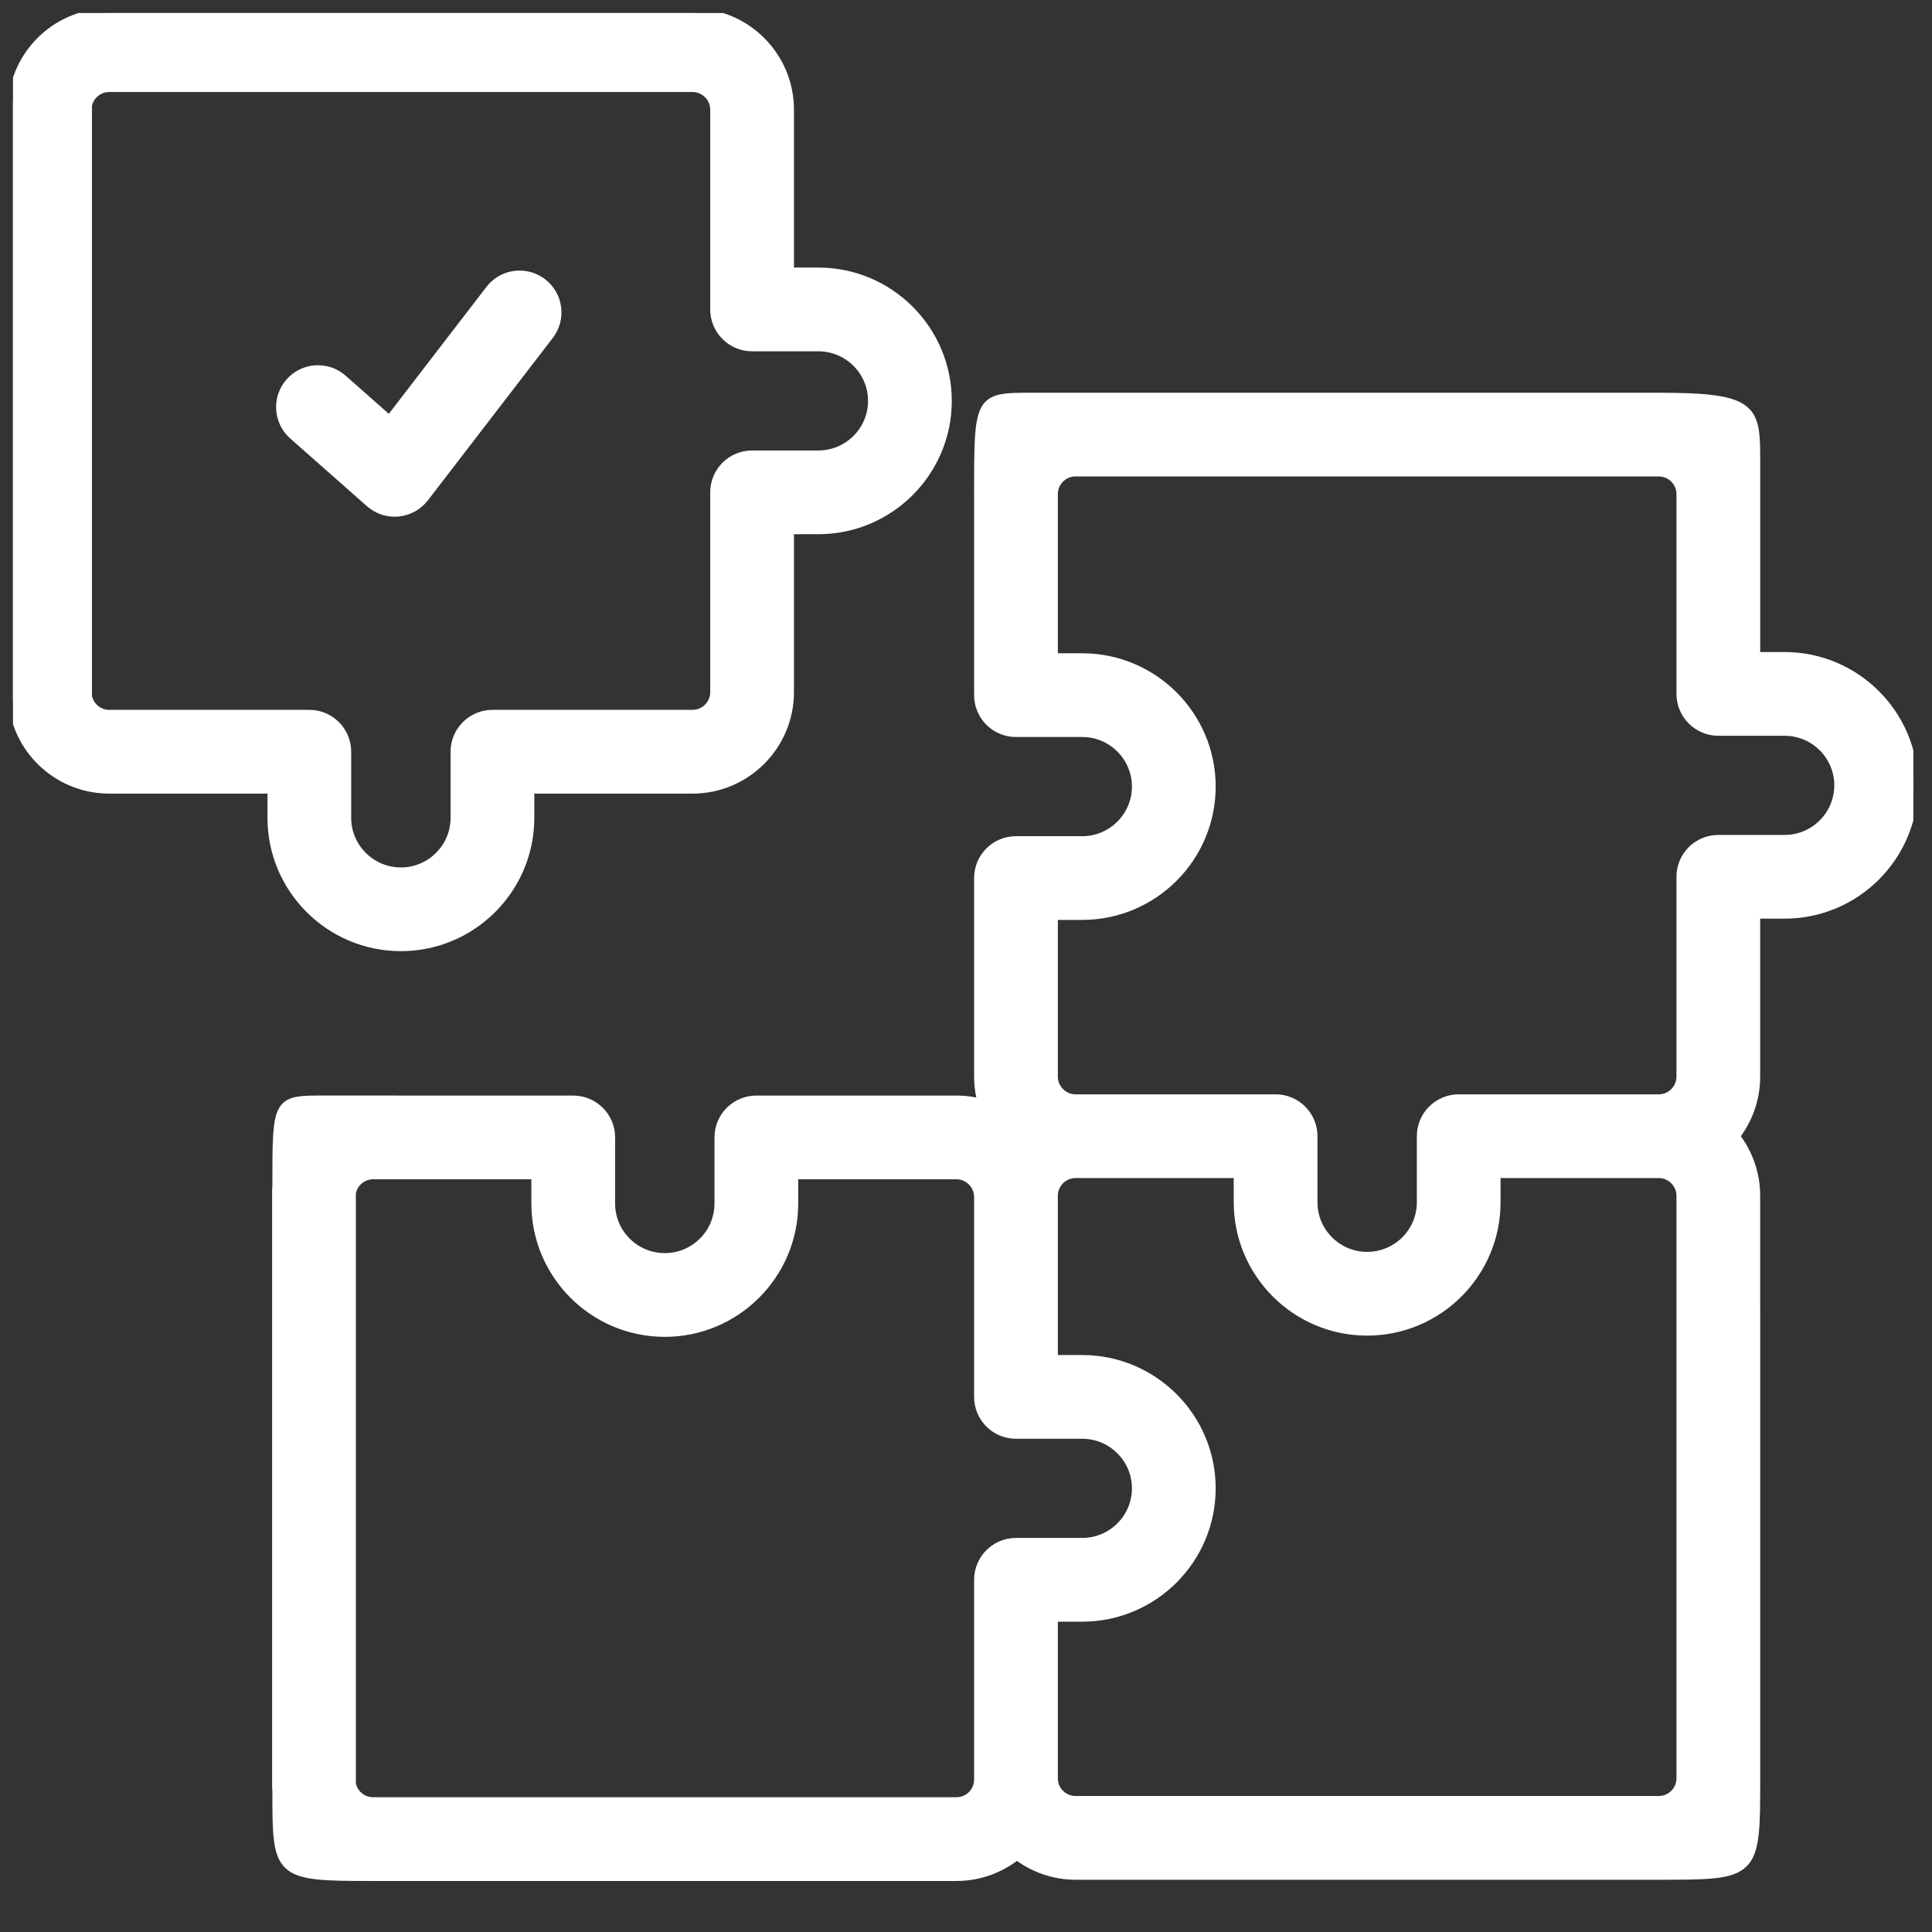 <?xml version="1.0" encoding="UTF-8"?>
<svg xmlns="http://www.w3.org/2000/svg" width="61" height="61" viewBox="0 0 61 61" fill="none">
  <rect x="0" y="0" width="61" height="61" fill="#333333" stroke="none"/>
  <g clip-path="url(#clip0_1383_47570)">
    <path d="M56.346 20.737H55.426V14.593C55.426 12.911 55.425 12.55 52.372 12.55H32.589C30.905 12.55 30.905 12.55 30.905 15.606C30.905 15.612 30.905 15.618 30.906 15.624L30.906 21.948C30.906 22.595 31.43 23.12 32.078 23.12H34.17C35.118 23.12 35.889 23.889 35.889 24.835C35.889 25.781 35.118 26.551 34.17 26.551H32.078C31.43 26.551 30.906 27.076 30.906 27.723V34.025C30.906 34.032 30.906 34.039 30.906 34.045C30.911 34.327 30.954 34.599 31.032 34.857C30.766 34.781 30.486 34.741 30.196 34.741H23.881C23.233 34.741 22.709 35.265 22.709 35.913V38C22.709 38.946 21.937 39.715 20.99 39.715C20.042 39.715 19.271 38.946 19.271 38V35.913C19.271 35.265 18.746 34.741 18.099 34.741L10.293 34.74C8.742 34.741 8.75 34.702 8.75 37.444C8.745 37.489 8.742 37.533 8.742 37.578V56.406C8.742 56.451 8.745 56.496 8.75 56.541C8.75 59.2 8.75 59.239 11.783 59.239H30.197C30.919 59.239 31.583 58.987 32.106 58.567C32.622 58.963 33.265 59.2 33.959 59.2H52.373C55.425 59.2 55.426 59.2 55.426 56.149V41.354C55.426 40.707 54.901 40.182 54.254 40.182C53.607 40.182 53.082 40.707 53.082 41.354V56.149C53.082 56.539 52.764 56.856 52.373 56.856H33.959C33.577 56.856 33.26 56.549 33.25 56.17V51.052H34.17C36.41 51.052 38.233 49.231 38.233 46.992C38.233 44.754 36.41 42.933 34.17 42.933H33.25V37.797C33.25 37.783 33.249 37.769 33.249 37.755C33.251 37.363 33.569 37.045 33.959 37.045H39.103V37.961C39.103 40.199 40.925 42.02 43.165 42.02C45.406 42.02 47.228 40.199 47.228 37.961V37.045H52.372C52.763 37.045 53.082 37.365 53.082 37.758V42.008C53.082 42.656 53.606 43.18 54.254 43.18C54.901 43.18 55.425 42.656 55.425 42.008V37.758C55.425 37.047 55.182 36.393 54.775 35.874C55.182 35.355 55.425 34.701 55.425 33.992V28.855H56.346C58.586 28.855 60.409 27.034 60.409 24.796C60.409 22.558 58.586 20.737 56.346 20.737ZM34.17 45.277C35.118 45.277 35.889 46.047 35.889 46.992C35.889 47.938 35.118 48.708 34.17 48.708H32.078C31.43 48.708 30.906 49.233 30.906 49.88V56.188C30.906 56.578 30.588 56.895 30.196 56.895H11.783C11.44 56.895 11.149 56.653 11.086 56.322V37.662C11.149 37.329 11.44 37.084 11.783 37.084H16.927V38C16.927 40.238 18.749 42.059 20.99 42.059C23.23 42.059 25.052 40.238 25.052 38V37.084H30.197C30.583 37.084 30.898 37.397 30.906 37.783L30.906 44.105C30.906 44.752 31.43 45.277 32.078 45.277H34.17ZM56.346 26.512H54.254C53.606 26.512 53.082 27.036 53.082 27.683V33.992C53.082 34.383 52.764 34.702 52.372 34.702H46.056C45.409 34.702 44.885 35.226 44.885 35.873V37.961C44.885 38.907 44.113 39.676 43.166 39.676C42.218 39.676 41.447 38.907 41.447 37.961V35.873C41.447 35.226 40.922 34.702 40.275 34.702H33.959C33.577 34.702 33.261 34.393 33.25 34.013V28.895H34.17C36.41 28.895 38.233 27.074 38.233 24.835C38.233 22.597 36.41 20.776 34.17 20.776H33.25V15.64L33.249 15.6C33.249 15.21 33.568 14.893 33.959 14.893H52.373C52.764 14.893 53.082 15.21 53.082 15.6V21.909C53.082 22.556 53.607 23.081 54.254 23.081H56.346C57.294 23.081 58.065 23.85 58.065 24.796C58.065 25.742 57.294 26.512 56.346 26.512Z" fill="white" stroke="white" stroke-width="0.3"></path>
    <path d="M12.461 16.164C12.177 16.164 11.901 16.06 11.686 15.871L9.263 13.732C8.778 13.303 8.732 12.563 9.161 12.078C9.589 11.592 10.33 11.547 10.815 11.975L12.297 13.284L15.477 9.15C15.871 8.637 16.607 8.541 17.12 8.936C17.633 9.33 17.729 10.066 17.334 10.579L13.39 15.707C13.192 15.964 12.897 16.128 12.573 16.159C12.536 16.162 12.499 16.164 12.461 16.164V16.164Z" fill="white" stroke="white" stroke-width="0.3"></path>
    <path d="M12.658 29.881C10.417 29.881 8.595 28.06 8.595 25.822V24.907H3.451C1.9 24.907 0.596 23.746 0.418 22.206C0.413 22.161 0.41 22.116 0.41 22.071V3.244C0.41 3.198 0.413 3.153 0.418 3.109C0.596 1.571 1.9 0.411 3.451 0.411H21.864C23.548 0.411 24.918 1.78 24.918 3.462V8.598H25.838C28.078 8.598 29.901 10.419 29.901 12.658C29.901 14.896 28.078 16.717 25.838 16.717H24.918V21.853C24.918 23.537 23.548 24.907 21.864 24.907H16.72V25.822C16.72 28.06 14.898 29.881 12.658 29.881V29.881ZM2.754 21.988C2.817 22.319 3.108 22.563 3.451 22.563H9.767C10.414 22.563 10.938 23.088 10.938 23.735V25.822C10.938 26.768 11.71 27.538 12.658 27.538C13.605 27.538 14.376 26.768 14.376 25.822V23.735C14.376 23.088 14.901 22.563 15.548 22.563H21.864C22.256 22.563 22.574 22.244 22.574 21.853V15.545C22.574 14.898 23.098 14.373 23.746 14.373H25.838C26.786 14.373 27.557 13.603 27.557 12.657C27.557 11.712 26.786 10.942 25.838 10.942H23.746C23.099 10.942 22.574 10.417 22.574 9.77V3.462C22.574 3.072 22.256 2.755 21.864 2.755H3.451C3.108 2.755 2.817 2.998 2.754 3.328V21.988Z" fill="white" stroke="white" stroke-width="0.3"></path>
  </g>
  <defs>
    <clipPath id="clip0_1383_47570">
      <rect width="60" height="60" fill="white" transform="translate(0.41 0.411)"></rect>
    </clipPath>
  </defs>
</svg>

